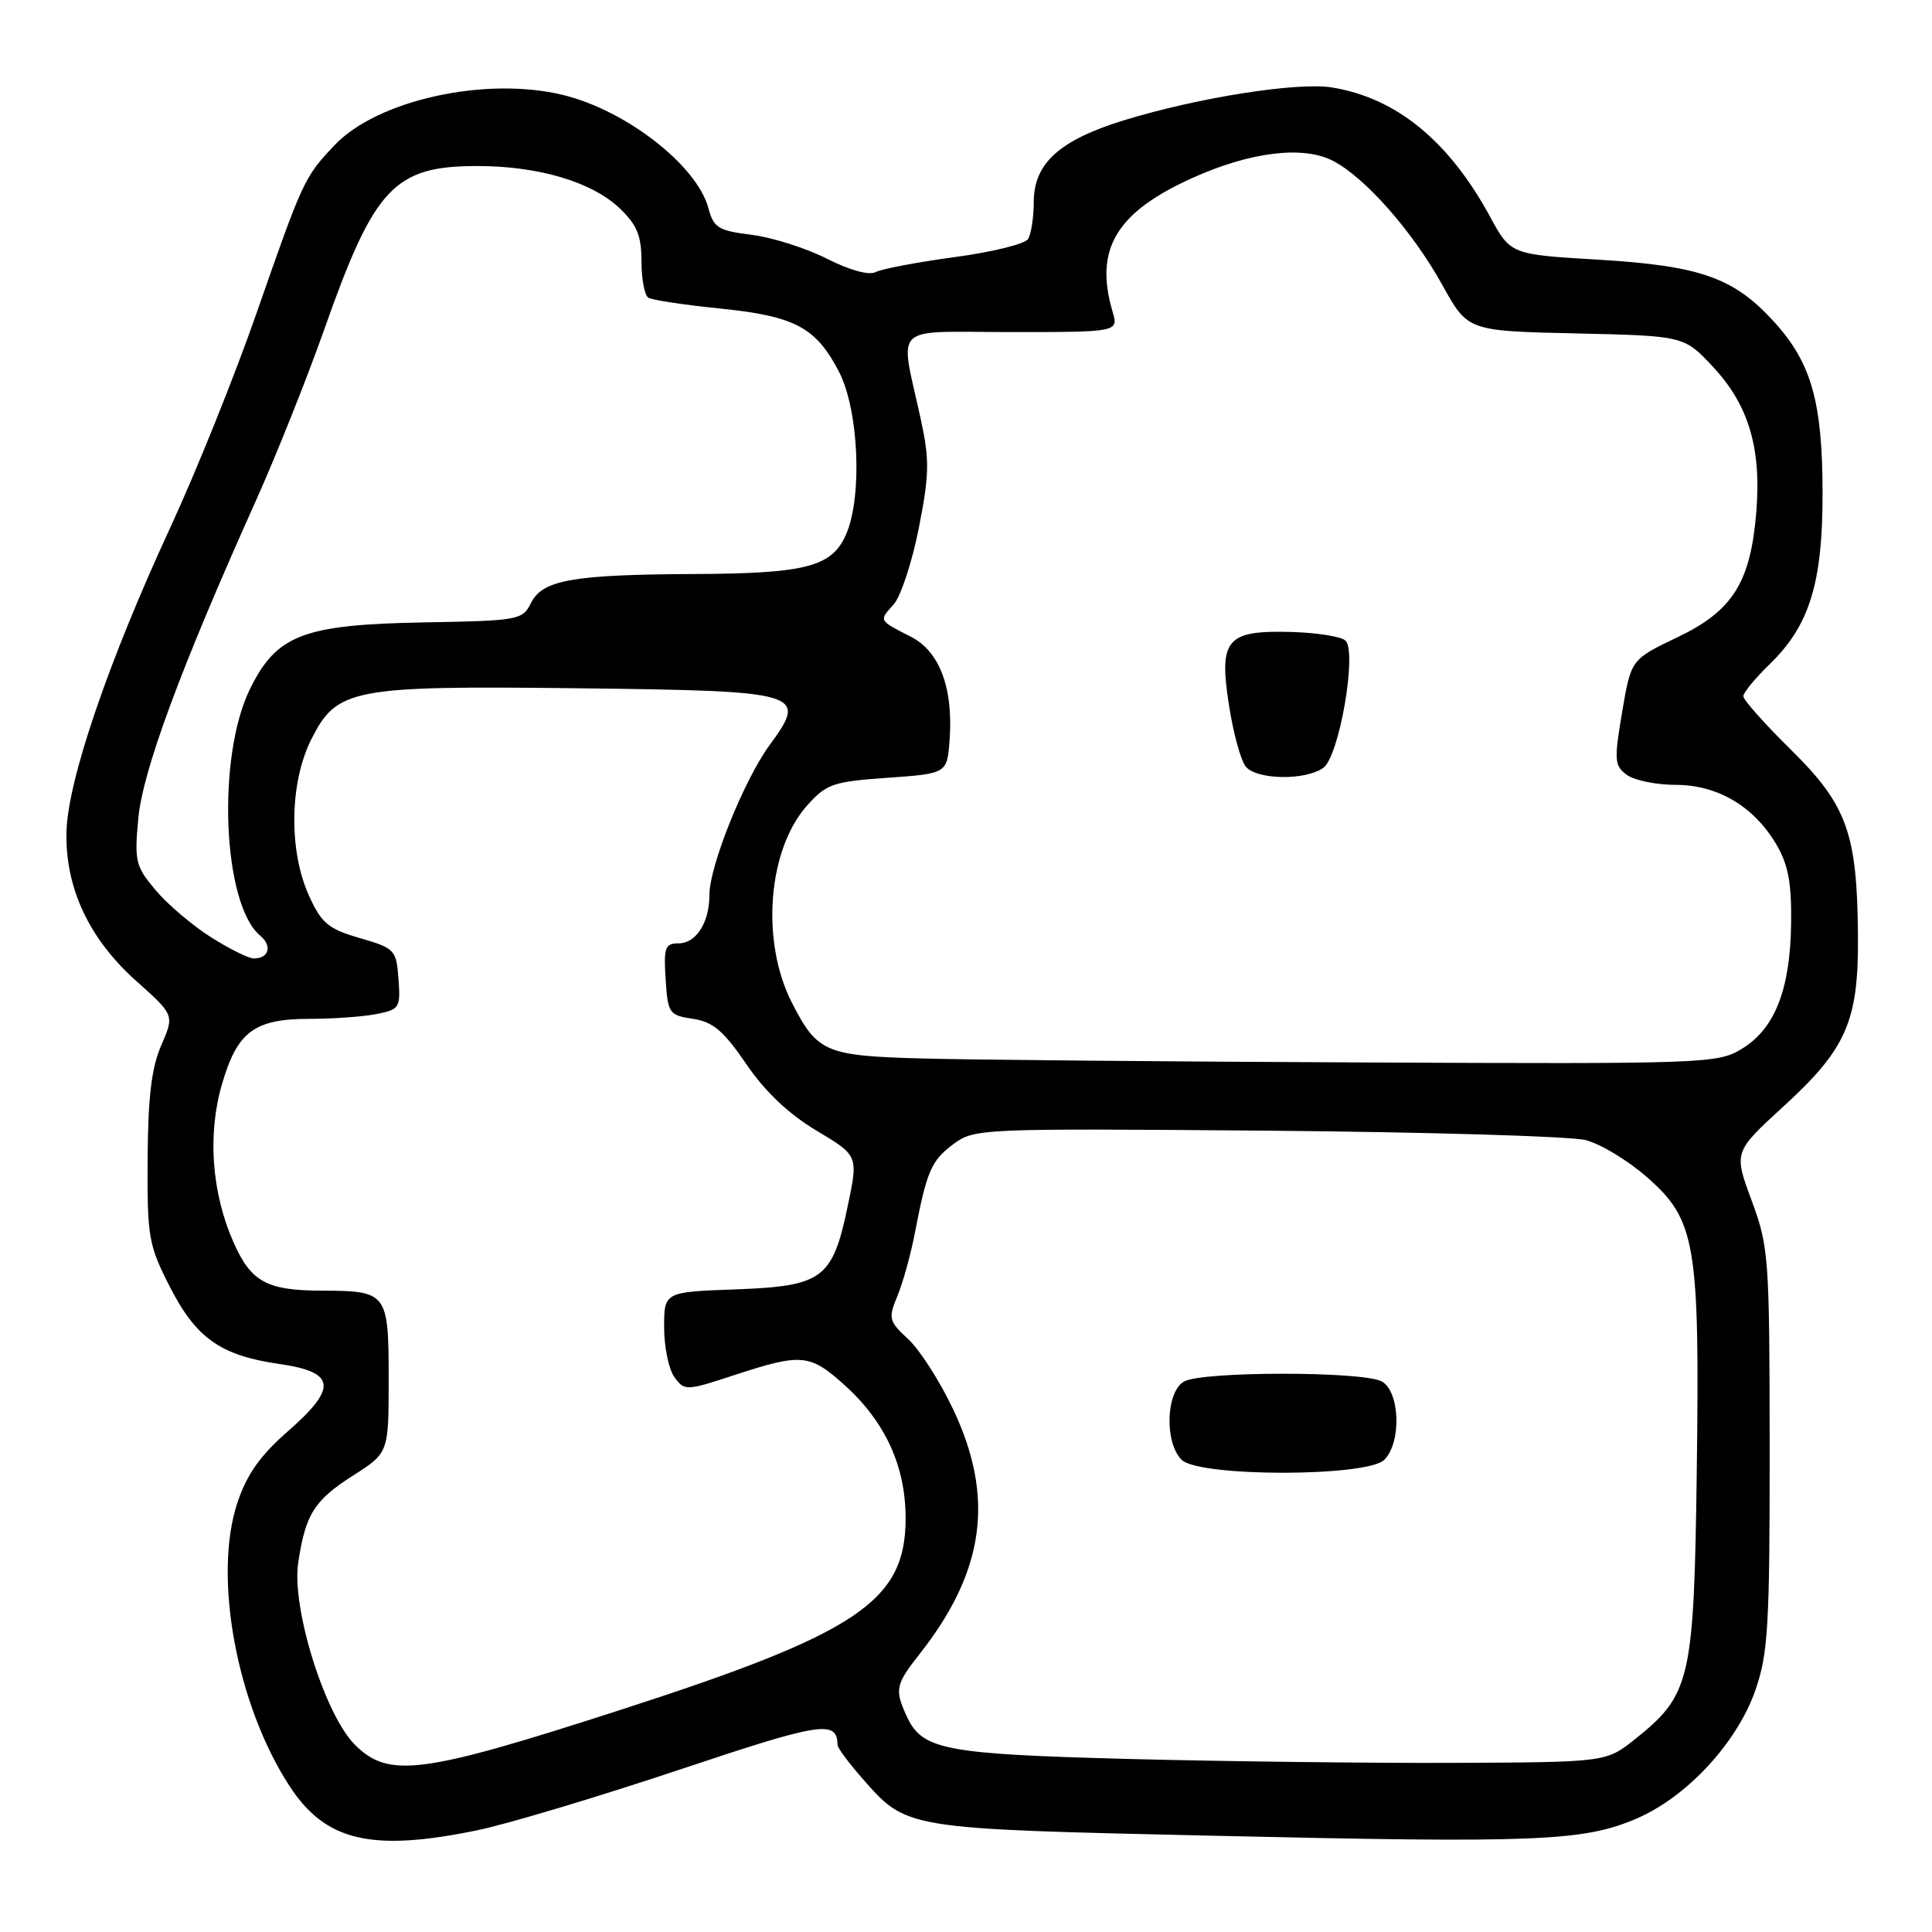 <?xml version="1.0" encoding="UTF-8" standalone="no"?>
<!DOCTYPE svg PUBLIC "-//W3C//DTD SVG 1.1//EN" "http://www.w3.org/Graphics/SVG/1.1/DTD/svg11.dtd" >
<svg xmlns="http://www.w3.org/2000/svg" xmlns:xlink="http://www.w3.org/1999/xlink" version="1.1" viewBox="0 0 256 256">
 <g >
 <path fill="currentColor"
d=" M 63.29 242.51 C 67.26 241.69 79.25 238.09 89.95 234.52 C 108.87 228.19 110.91 227.87 110.98 231.22 C 110.99 231.61 112.42 233.54 114.15 235.52 C 120.21 242.42 119.54 242.31 161.00 243.25 C 203.76 244.23 209.86 243.98 216.88 240.96 C 223.54 238.09 230.18 230.91 232.60 223.95 C 234.28 219.13 234.50 215.46 234.49 192.00 C 234.47 166.59 234.38 165.24 232.10 159.07 C 229.72 152.65 229.72 152.65 236.36 146.57 C 244.65 138.99 246.27 135.29 246.19 124.11 C 246.10 110.45 244.75 106.68 237.36 99.40 C 233.86 95.95 231.00 92.74 231.00 92.26 C 231.00 91.78 232.57 89.87 234.49 88.01 C 239.75 82.92 241.50 77.28 241.50 65.50 C 241.50 53.38 240.06 48.18 235.20 42.78 C 229.81 36.80 225.41 35.23 211.81 34.41 C 200.16 33.72 200.16 33.72 197.43 28.69 C 191.96 18.65 185.03 12.98 176.50 11.59 C 171.94 10.84 158.60 12.95 148.86 15.96 C 140.39 18.58 137.01 21.64 136.98 26.70 C 136.98 28.79 136.63 31.03 136.22 31.68 C 135.81 32.33 131.43 33.41 126.48 34.07 C 121.54 34.74 116.84 35.63 116.04 36.05 C 115.15 36.52 112.59 35.81 109.55 34.27 C 106.78 32.87 102.30 31.45 99.58 31.11 C 95.19 30.57 94.56 30.18 93.87 27.59 C 92.35 21.91 82.95 14.60 74.55 12.57 C 64.31 10.10 49.98 13.26 44.32 19.25 C 40.32 23.47 40.14 23.87 33.99 41.50 C 31.12 49.75 25.96 62.58 22.52 70.00 C 14.36 87.64 8.98 103.42 8.81 110.19 C 8.62 117.62 11.79 124.40 18.07 130.00 C 23.11 134.50 23.11 134.50 21.37 138.50 C 20.08 141.47 19.61 145.35 19.56 153.56 C 19.50 163.95 19.68 164.99 22.51 170.51 C 25.99 177.33 29.24 179.62 37.05 180.74 C 44.49 181.81 44.75 183.88 38.17 189.63 C 34.46 192.88 32.71 195.35 31.45 199.14 C 28.21 208.89 31.36 225.96 38.39 236.70 C 43.15 243.99 49.26 245.41 63.29 242.51 Z  M 47.02 231.18 C 43.04 227.20 38.63 213.06 39.51 207.12 C 40.47 200.64 41.62 198.81 46.81 195.50 C 51.50 192.50 51.50 192.50 51.50 182.71 C 51.50 171.29 51.31 171.04 42.68 171.02 C 35.33 171.00 33.27 169.87 30.93 164.59 C 28.05 158.07 27.48 150.30 29.40 143.71 C 31.44 136.67 33.69 135.00 41.10 135.00 C 44.21 135.00 48.18 134.71 49.93 134.36 C 52.93 133.76 53.09 133.51 52.80 129.71 C 52.51 125.85 52.32 125.65 47.68 124.30 C 43.50 123.09 42.60 122.33 40.95 118.70 C 38.23 112.72 38.37 103.68 41.25 97.96 C 44.65 91.22 46.60 90.85 76.69 91.20 C 106.34 91.55 107.08 91.77 102.01 98.68 C 98.61 103.30 94.00 114.75 94.00 118.59 C 94.00 122.25 92.24 125.00 89.91 125.00 C 88.12 125.00 87.93 125.55 88.20 129.75 C 88.49 134.28 88.65 134.52 91.82 135.00 C 94.48 135.40 95.88 136.59 98.89 141.00 C 101.39 144.66 104.49 147.60 108.18 149.81 C 113.73 153.12 113.73 153.12 112.33 159.81 C 110.31 169.47 109.03 170.42 97.47 170.85 C 88.00 171.19 88.00 171.19 88.00 175.91 C 88.00 178.50 88.62 181.46 89.37 182.49 C 90.71 184.32 90.91 184.31 97.39 182.18 C 106.22 179.29 107.32 179.39 111.94 183.56 C 117.31 188.41 120.00 194.30 120.00 201.18 C 120.00 212.16 113.73 216.38 82.37 226.52 C 55.81 235.11 51.52 235.67 47.02 231.18 Z  M 149.50 233.07 C 124.98 232.42 122.17 231.87 120.11 227.34 C 118.53 223.87 118.67 223.21 121.87 219.14 C 130.49 208.19 131.83 198.41 126.30 186.75 C 124.55 183.04 121.87 178.85 120.35 177.45 C 117.76 175.05 117.68 174.71 118.92 171.70 C 119.65 169.94 120.67 166.25 121.20 163.50 C 122.80 155.16 123.39 153.79 126.33 151.60 C 129.11 149.54 129.84 149.51 167.83 149.82 C 189.10 150.00 208.12 150.56 210.11 151.07 C 212.10 151.58 215.78 153.81 218.29 156.03 C 224.70 161.67 225.23 164.81 224.83 195.00 C 224.46 222.65 224.02 224.56 216.66 230.44 C 212.82 233.50 212.82 233.50 192.66 233.59 C 181.57 233.63 162.15 233.40 149.50 233.07 Z  M 183.43 193.43 C 185.74 191.12 185.50 184.34 183.07 183.04 C 180.55 181.69 159.45 181.69 156.93 183.04 C 154.50 184.34 154.26 191.12 156.57 193.43 C 158.86 195.72 181.14 195.72 183.43 193.43 Z  M 122.04 140.25 C 109.35 139.90 108.28 139.43 104.92 132.84 C 100.78 124.73 101.73 112.57 106.95 106.73 C 109.50 103.87 110.38 103.57 117.62 103.06 C 125.50 102.50 125.50 102.50 125.83 98.00 C 126.32 91.16 124.50 86.31 120.71 84.38 C 116.40 82.18 116.44 82.27 118.40 80.11 C 119.35 79.06 120.85 74.51 121.74 70.00 C 123.14 62.90 123.18 60.96 122.03 55.65 C 119.21 42.64 117.81 44.00 133.99 44.00 C 148.22 44.00 148.22 44.00 147.41 41.25 C 144.98 32.99 147.93 28.10 158.07 23.55 C 165.73 20.11 172.69 19.27 176.62 21.31 C 180.87 23.50 187.19 30.67 191.12 37.77 C 194.49 43.86 194.49 43.86 208.82 44.18 C 223.15 44.50 223.15 44.50 227.01 48.64 C 231.69 53.66 233.39 59.35 232.73 67.71 C 231.98 77.16 229.62 80.93 222.27 84.44 C 216.12 87.38 216.12 87.38 214.94 94.36 C 213.86 100.75 213.92 101.47 215.57 102.68 C 216.57 103.40 219.48 104.00 222.04 104.00 C 227.62 104.00 232.44 106.87 235.42 111.97 C 236.97 114.63 237.41 117.08 237.33 122.48 C 237.20 131.17 235.16 136.32 230.81 138.97 C 227.60 140.93 226.08 140.99 180.50 140.78 C 154.65 140.67 128.34 140.43 122.04 140.25 Z  M 175.36 101.73 C 177.45 100.20 179.84 86.44 178.29 84.89 C 177.75 84.35 174.54 83.84 171.16 83.74 C 162.49 83.50 161.48 84.69 162.85 93.47 C 163.42 97.15 164.42 100.80 165.07 101.58 C 166.53 103.35 173.02 103.44 175.36 101.73 Z  M 27.93 124.17 C 25.47 122.61 22.18 119.81 20.61 117.94 C 17.96 114.79 17.79 114.11 18.33 108.42 C 18.91 102.12 24.00 88.39 33.84 66.50 C 36.56 60.45 40.67 50.15 42.98 43.61 C 49.61 24.80 52.23 22.00 63.25 22.00 C 71.39 22.00 78.46 24.11 82.14 27.63 C 84.41 29.81 85.00 31.25 85.00 34.63 C 85.00 36.97 85.41 39.14 85.91 39.45 C 86.42 39.76 90.68 40.40 95.40 40.88 C 105.33 41.89 108.11 43.36 111.17 49.26 C 113.77 54.28 114.29 65.62 112.16 70.69 C 110.30 75.09 106.94 75.99 92.10 76.06 C 75.91 76.13 71.89 76.84 70.37 79.88 C 69.24 82.16 68.74 82.25 56.23 82.47 C 40.22 82.76 36.69 84.10 33.16 91.22 C 28.69 100.22 29.49 119.84 34.48 123.98 C 36.10 125.33 35.64 127.00 33.64 127.00 C 32.95 127.00 30.38 125.73 27.93 124.17 Z "/>
</g>
</svg>